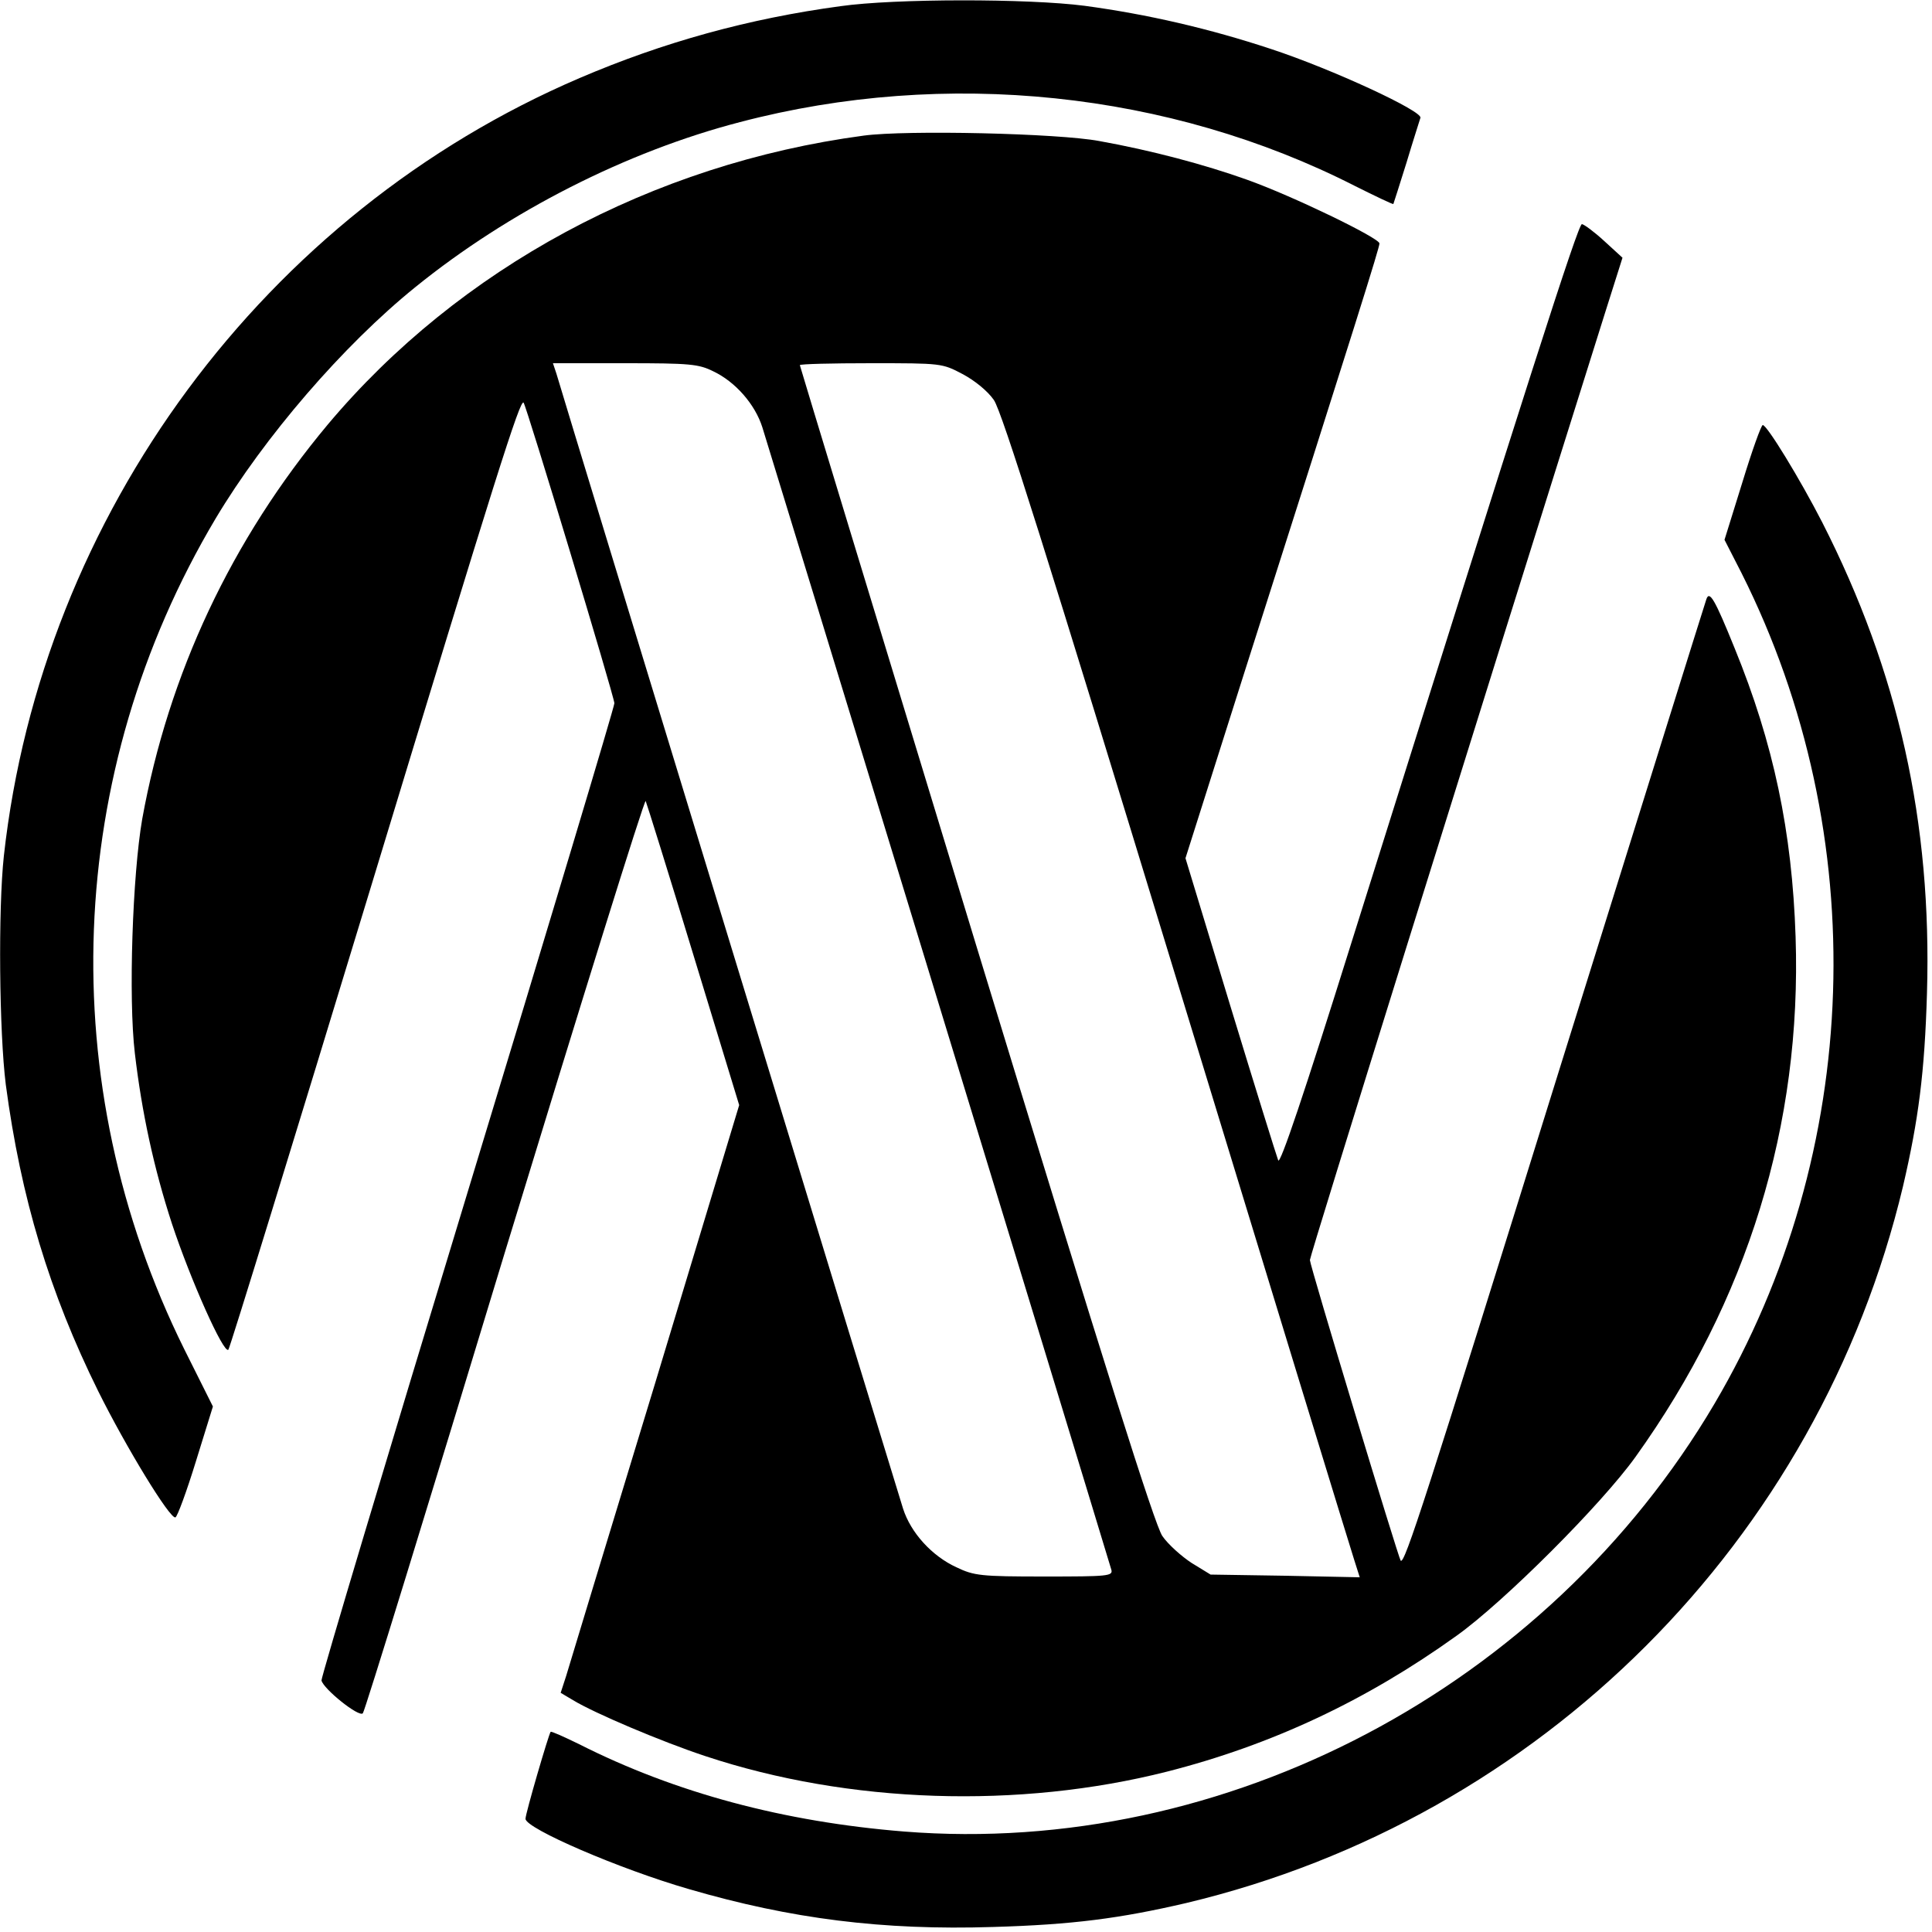 <?xml version="1.0" standalone="no"?>
<!DOCTYPE svg PUBLIC "-//W3C//DTD SVG 20010904//EN"
 "http://www.w3.org/TR/2001/REC-SVG-20010904/DTD/svg10.dtd">
<svg version="1.0" xmlns="http://www.w3.org/2000/svg"
 width="500pt" height="500pt" viewBox="0 0 500 500"
 preserveAspectRatio="xMidYMid meet">
<g transform="translate(0,500) scale(0.1,-0.1)"
fill="#000000" stroke="none">
<path d="M2175 4984 c-237 -32 -458 -93 -675 -186 -815 -349 -1392 -1129
-1490 -2013 -15 -138 -12 -457 5 -592 39 -293 113 -538 239 -793 72 -145 186
-332 200 -327 5 2 29 67 53 145 l44 142 -74 148 c-341 688 -310 1493 81 2150
126 211 330 448 517 599 242 196 547 351 840 427 533 140 1112 79 1591 -165
54 -27 98 -48 100 -47 1 2 16 50 34 107 17 57 34 109 36 116 7 17 -228 126
-386 178 -160 53 -320 90 -483 112 -146 19 -491 19 -632 -1z"/>
<path d="M2235 4649 c-547 -73 -1047 -343 -1387 -748 -249 -298 -412 -645
-480 -1021 -25 -144 -36 -463 -19 -606 18 -153 49 -297 96 -441 48 -145 134
-338 146 -326 4 4 170 544 369 1198 326 1073 386 1262 395 1253 7 -7 235 -762
235 -778 0 -9 -171 -579 -380 -1266 -209 -687 -379 -1255 -378 -1263 5 -22 97
-96 107 -85 5 5 170 541 367 1191 198 649 362 1176 365 1170 3 -7 59 -186 124
-400 l118 -387 -217 -718 c-120 -394 -224 -736 -231 -760 l-14 -43 32 -19 c54
-33 228 -107 343 -145 371 -123 811 -137 1194 -40 271 69 516 184 750 352 123
88 375 340 463 463 290 405 430 859 414 1345 -9 273 -57 501 -158 748 -51 126
-65 150 -73 126 -3 -8 -174 -556 -381 -1219 -348 -1118 -400 -1279 -410 -1269
-6 7 -235 764 -235 778 0 11 417 1349 765 2455 l44 139 -47 43 c-26 24 -52 43
-58 44 -10 0 -137 -397 -596 -1858 -123 -393 -185 -577 -190 -565 -4 10 -60
190 -124 400 l-116 382 150 473 c295 925 352 1107 352 1118 0 14 -225 123
-343 165 -109 39 -248 76 -382 100 -106 20 -499 29 -610 14z m-389 -610 c57
-27 108 -85 127 -145 11 -34 818 -2674 903 -2956 5 -17 -8 -18 -173 -18 -165
0 -182 2 -228 24 -63 29 -118 89 -138 152 -13 40 -869 2841 -897 2937 l-9 27
187 0 c167 0 190 -2 228 -21z m645 -7 c32 -17 65 -44 81 -67 21 -30 137 -399
473 -1500 245 -803 452 -1479 460 -1503 l14 -44 -193 4 -193 3 -49 30 c-26 17
-61 48 -76 70 -20 30 -145 425 -483 1533 -250 821 -455 1495 -455 1497 0 3 83
5 184 5 182 0 184 0 237 -28z"/>
<path d="M4509 3751 l-46 -148 44 -86 c341 -679 314 -1498 -70 -2150 -433
-734 -1265 -1173 -2097 -1107 -311 25 -592 100 -841 226 -39 19 -72 34 -74 32
-5 -6 -65 -211 -65 -225 0 -25 243 -130 423 -182 264 -77 501 -107 787 -98
206 6 328 22 500 62 918 219 1636 937 1855 1855 40 172 56 294 62 500 13 442
-74 831 -271 1218 -58 113 -143 252 -154 252 -4 0 -28 -67 -53 -149z"/>
</g>
</svg>

